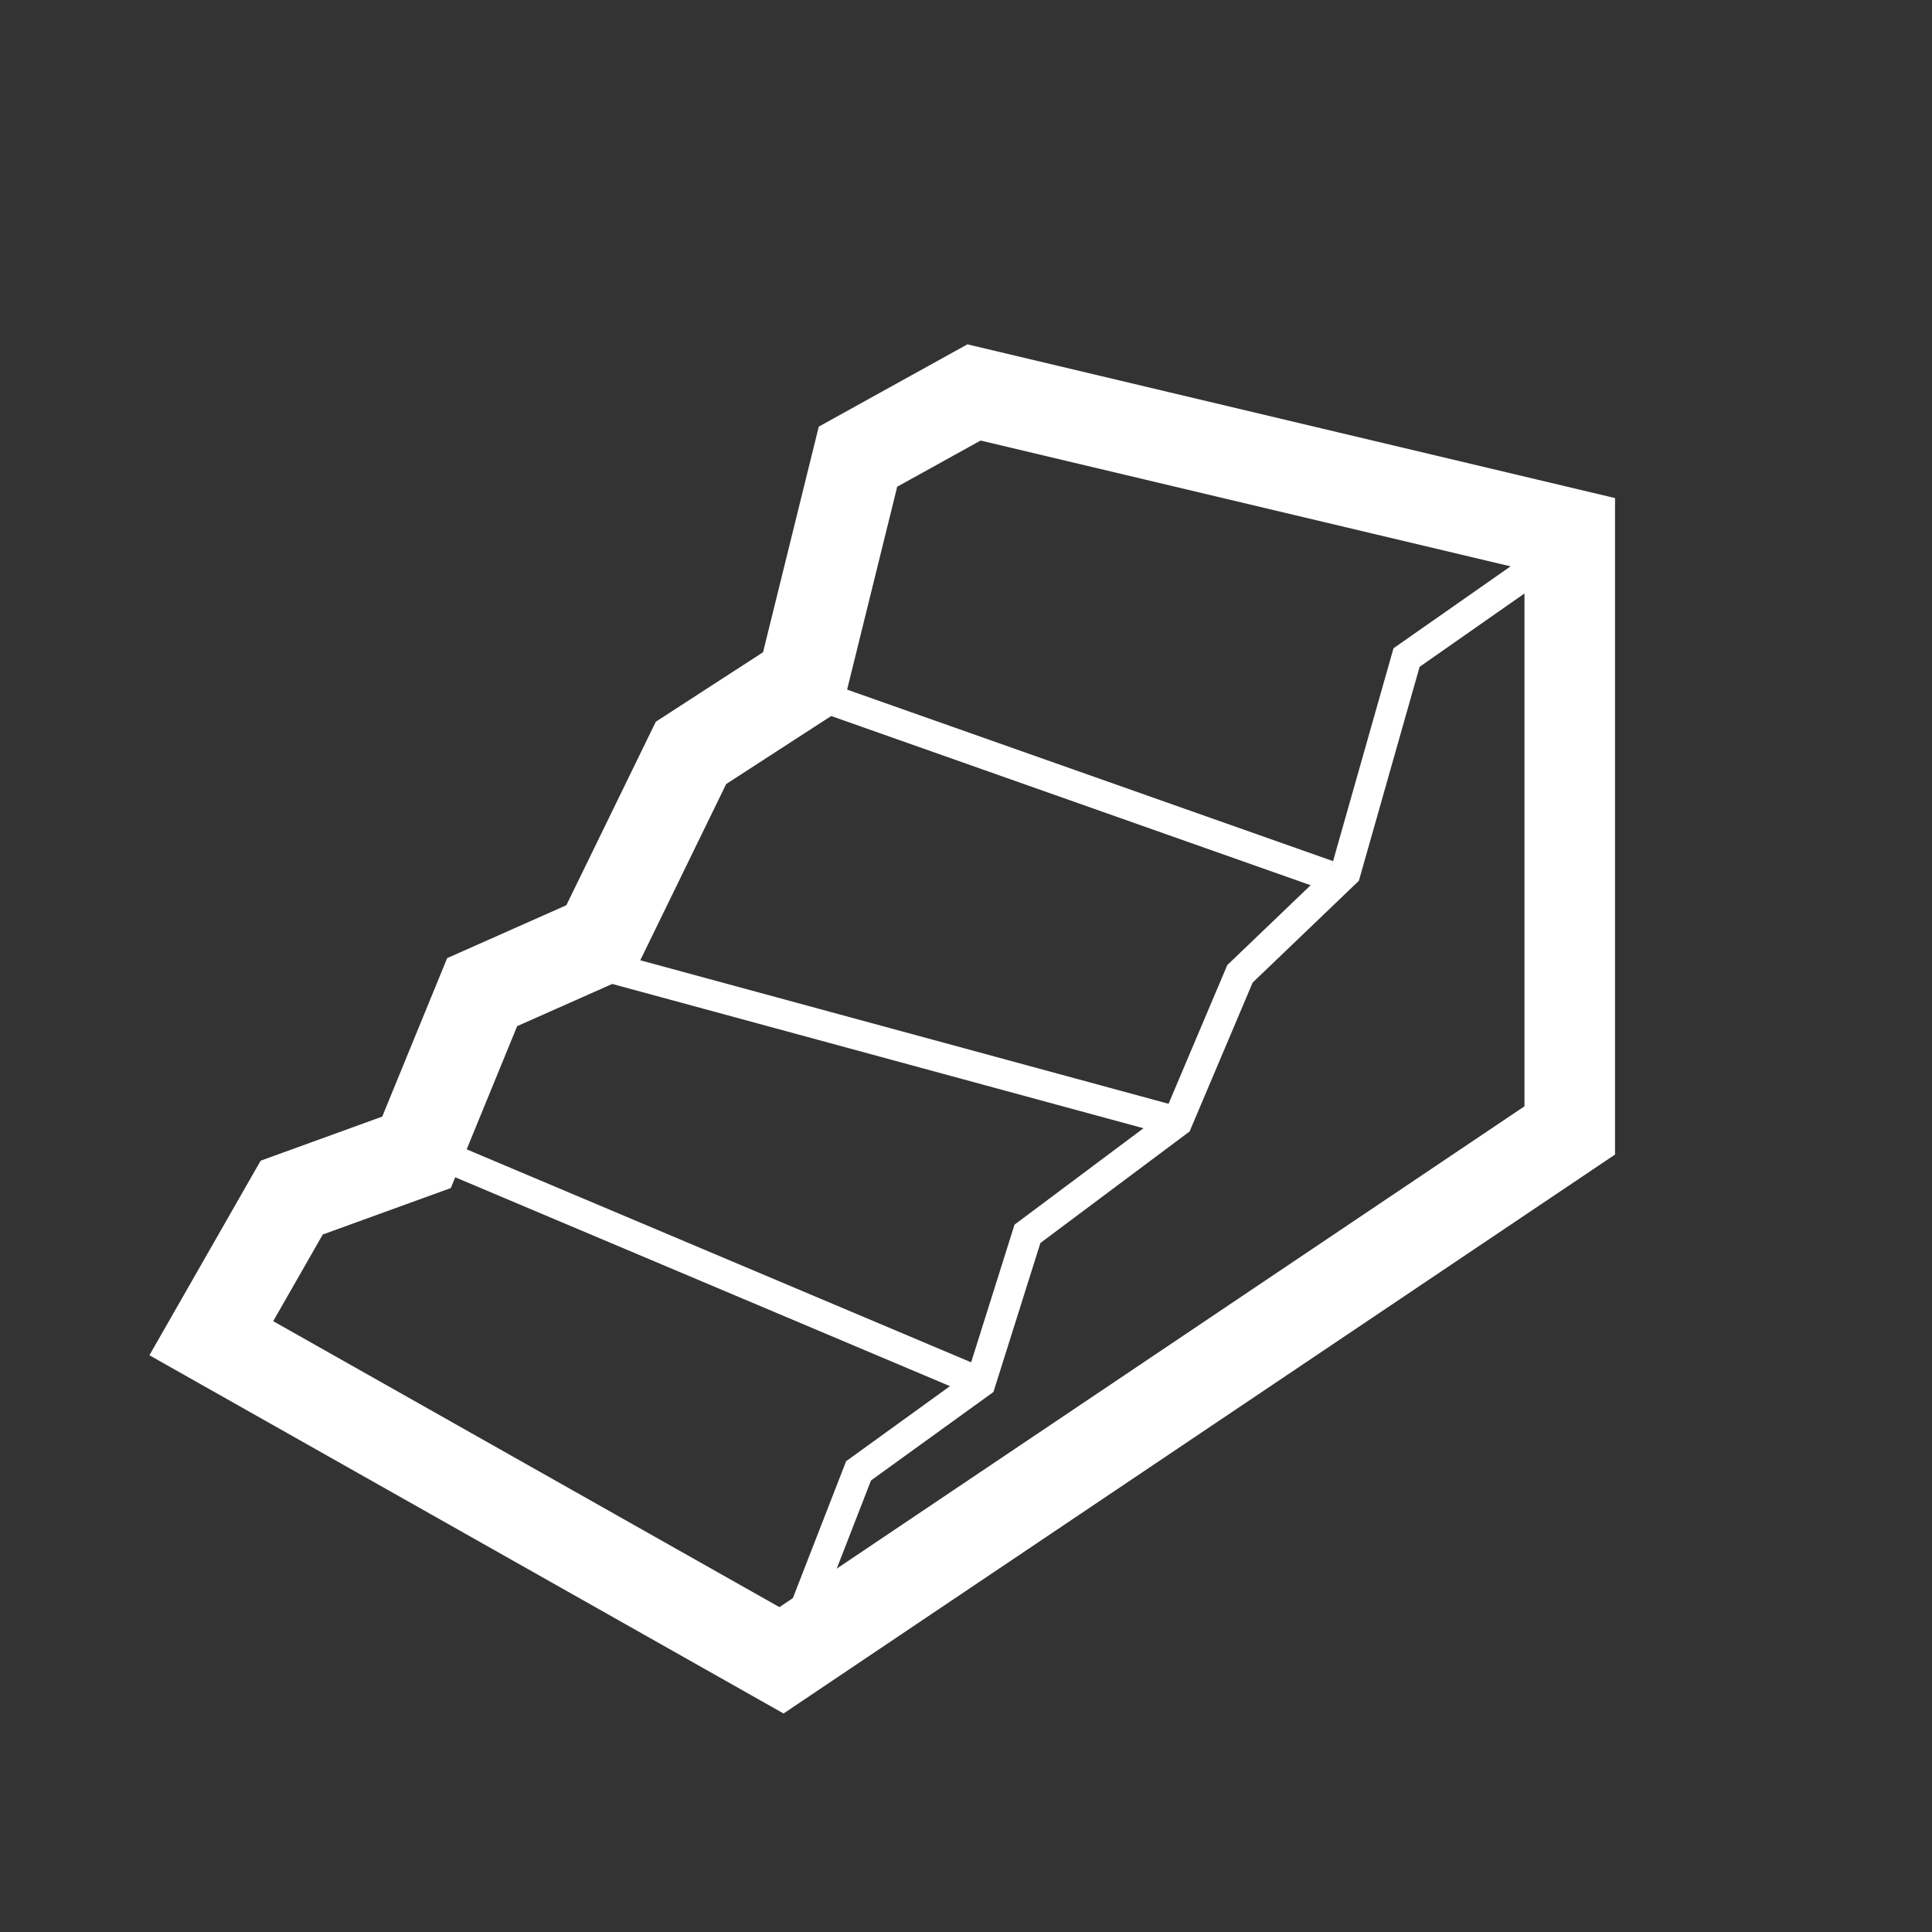 <?xml version="1.0" encoding="UTF-8"?>
<svg width="64px" height="64px" viewBox="0 0 64 64" version="1.1" xmlns="http://www.w3.org/2000/svg" xmlns:xlink="http://www.w3.org/1999/xlink">
    <rect x="0" y="0" width="64" height="64" fill="#333333" stroke="none"/>
    <title>tool_slope</title>
    <g id="tool_slope" stroke="none" stroke-width="1" fill="none" fill-rule="evenodd">
        <polygon id="Path-24" stroke="#FFFFFF" stroke-width="3" points="7 44.33 25.888 55 52 37.447 52 17.685 32.265 13 28.422 15.128 26.591 22.542 22.89 24.94 19.87 31.136 15.972 32.866 13.798 38.172 9.663 39.672"></polygon>
        <polyline id="Path-25" stroke="#FFFFFF" points="52 18 46.594 21.782 44.57 28.911 41.075 32.26 39 37.161 34.036 40.872 32.482 45.803 28.441 48.723 26 55"></polyline>
        <line x1="27" y1="23" x2="44" y2="29" id="Path-26" stroke="#FFFFFF"></line>
        <line x1="20" y1="32" x2="39" y2="37.161" id="Path-27" stroke="#FFFFFF"></line>
        <line x1="14" y1="38" x2="32.482" y2="45.803" id="Path-28" stroke="#FFFFFF"></line>
    </g>
</svg>